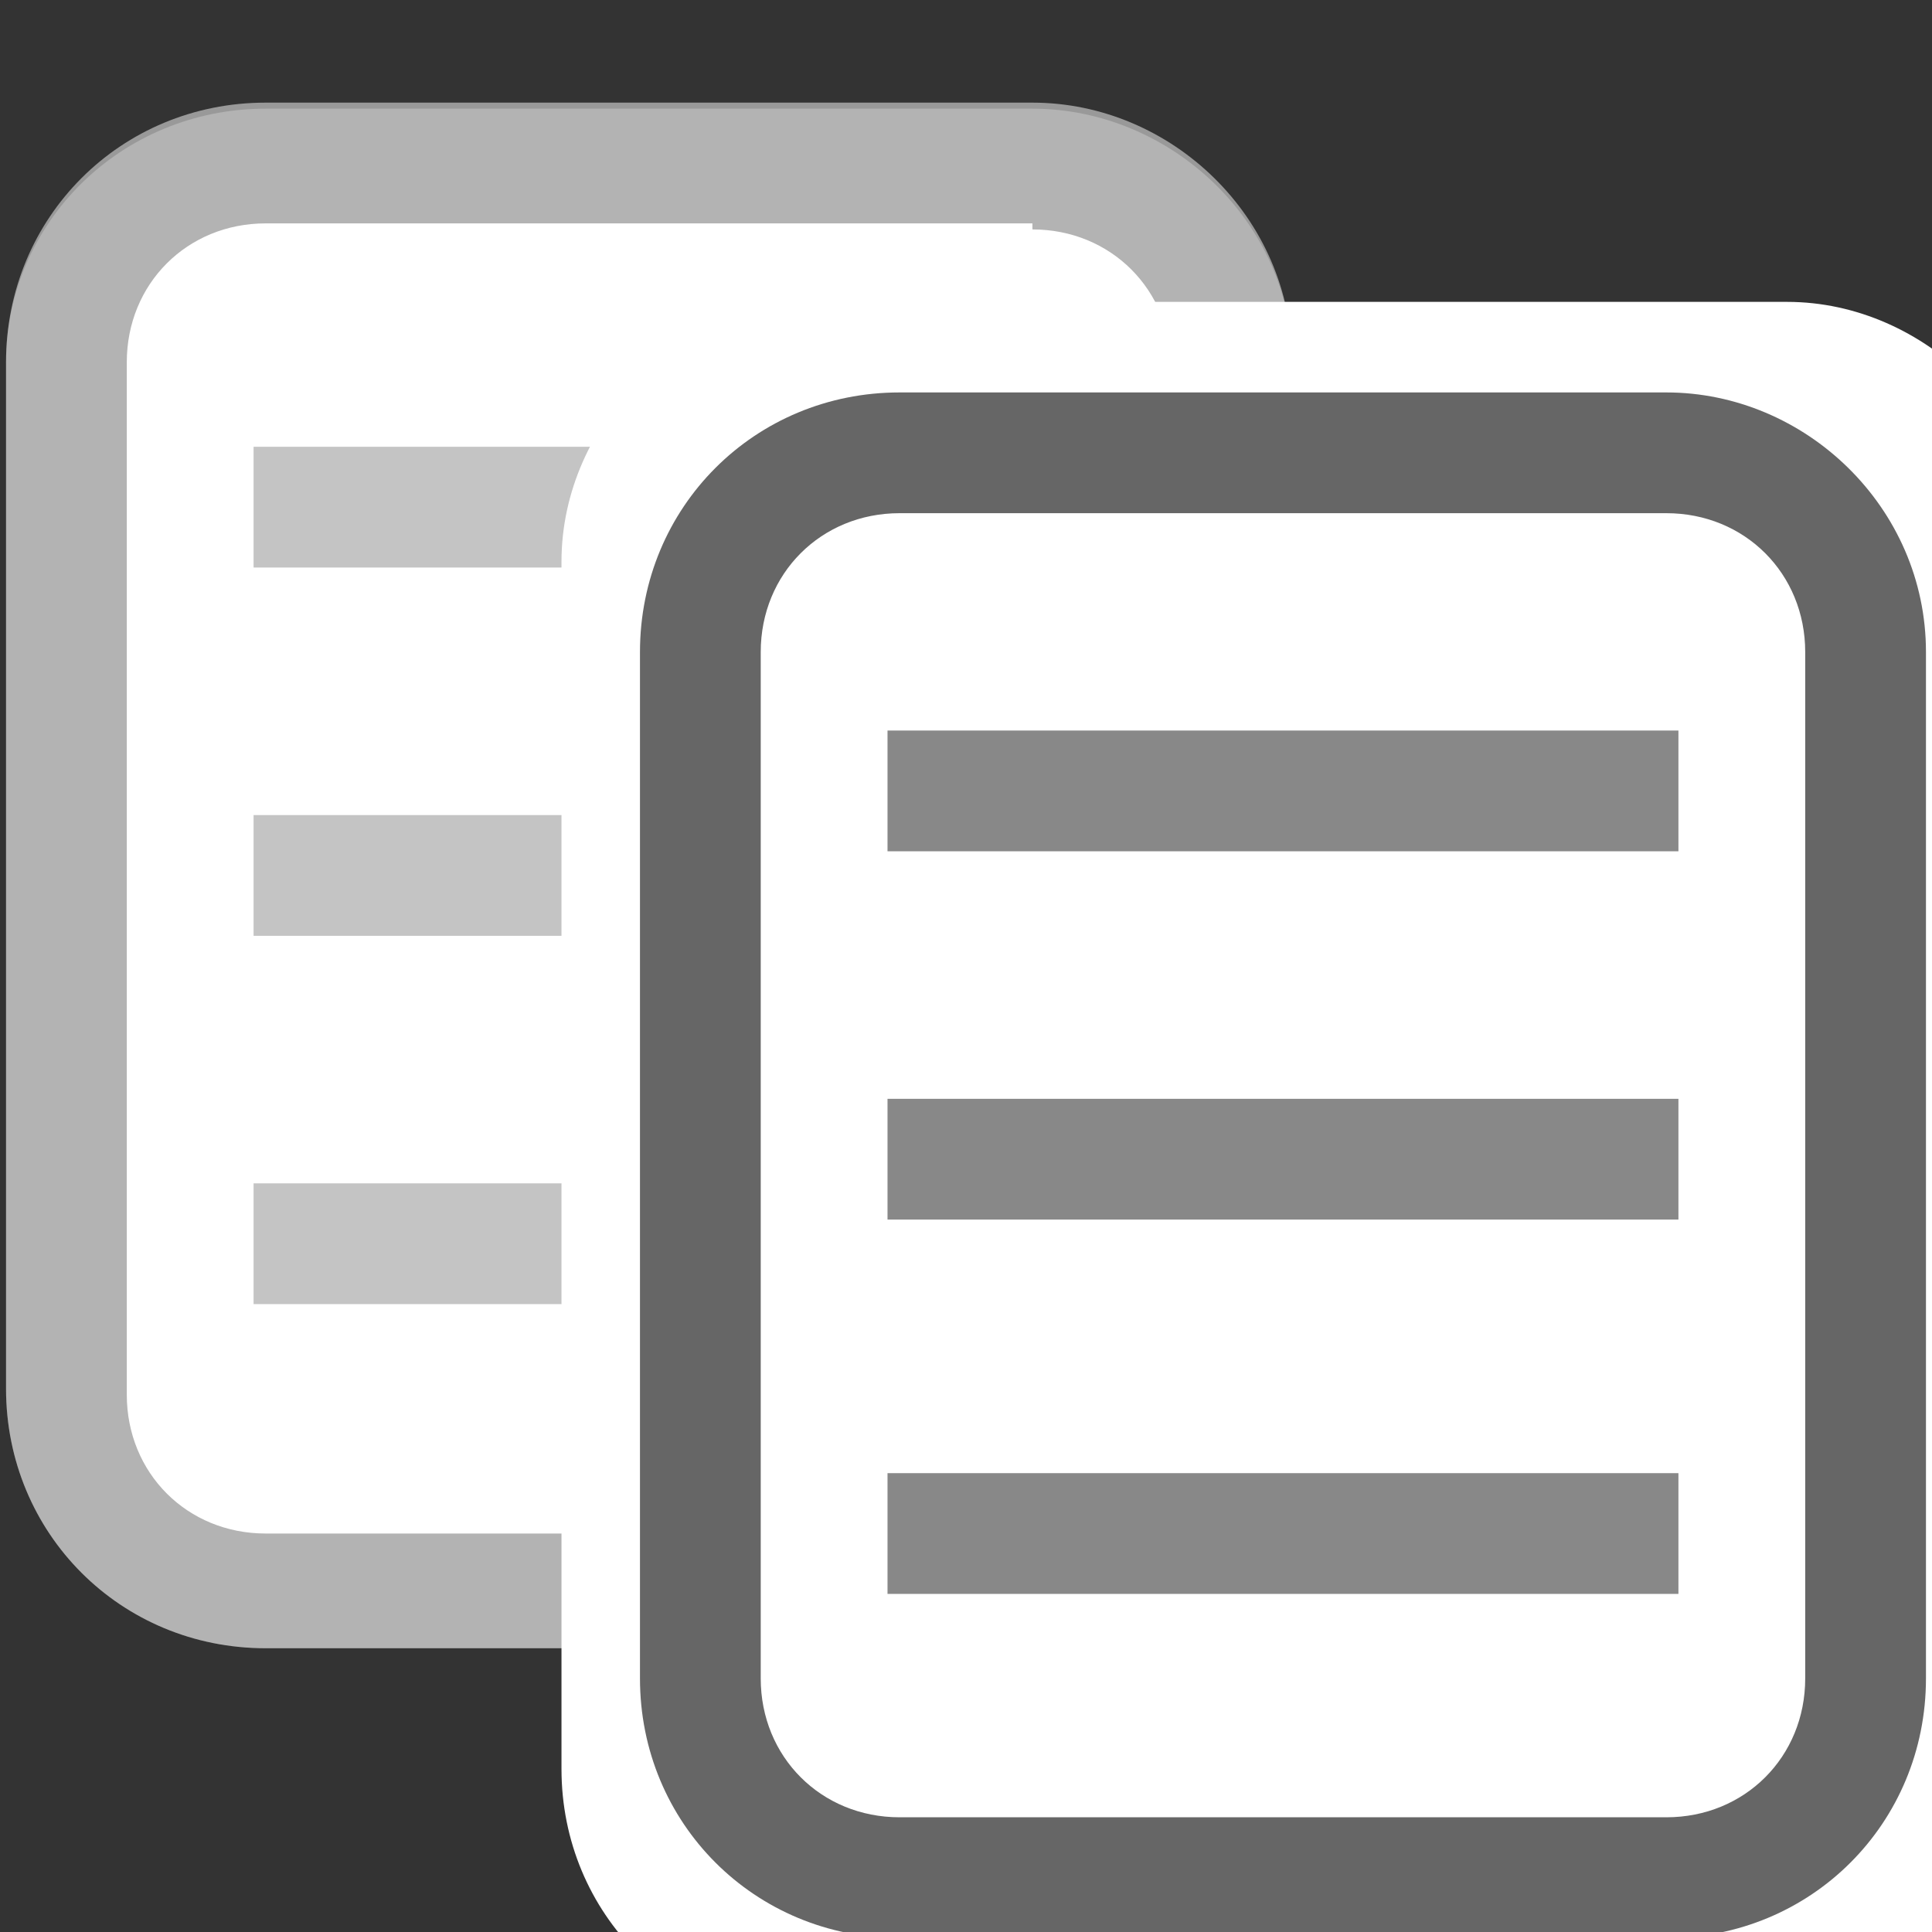 <?xml version="1.0" encoding="utf-8"?>
<!-- Generator: Adobe Illustrator 22.0.0, SVG Export Plug-In . SVG Version: 6.00 Build 0)  -->
<svg version="1.1" id="Layer_1" xmlns="http://www.w3.org/2000/svg" xmlns:xlink="http://www.w3.org/1999/xlink" x="0px" y="0px"
	 viewBox="0 0 32 32" style="enable-background:new 0 0 32 32;" xml:space="preserve">
<rect x="0" y="0" width="32" height="32" fill="#333333" stroke="none"/>
<style type="text/css">
	.st0{fill:#FFFFFF;}
	.st1{fill:#666666;}
	.st2{fill:none;stroke:#888888;stroke-width:2;stroke-miterlimit:10;}
	.st3{opacity:0.5;}
</style>
<g>
	<g>
		<path class="st0" d="M4.4,26.3c-1.8,0-3.3-1.5-3.3-3.3V6c0-1.8,1.5-3.3,3.3-3.3h12.7c1.8,0,3.3,1.5,3.3,3.3v17
			c0,1.8-1.5,3.3-3.3,3.3H4.4z"/>
		<path class="st1" d="M17.1,3.8c1.3,0,2.3,1,2.3,2.3v17c0,1.3-1,2.3-2.3,2.3H4.4c-1.3,0-2.3-1-2.3-2.3V6c0-1.3,1-2.3,2.3-2.3H17.1
			 M17.1,1.8H4.4C2,1.8,0.1,3.7,0.1,6v17c0,2.4,1.9,4.3,4.3,4.3h12.7c2.4,0,4.3-1.9,4.3-4.3V6C21.4,3.7,19.4,1.8,17.1,1.8L17.1,1.8z
			"/>
	</g>
	<line class="st2" x1="4.2" y1="8.4" x2="17.3" y2="8.4"/>
	<line class="st2" x1="4.2" y1="14.5" x2="17.3" y2="14.5"/>
	<line class="st2" x1="4.2" y1="20.6" x2="17.3" y2="20.6"/>
</g>
<g>
	<path class="st0" d="M13.6,32.6c-1.8,0-3.3-1.5-3.3-3.3v-20c0-1.8,1.5-3.3,3.3-3.3h16c1.8,0,3.3,1.5,3.3,3.3v20
		c0,1.8-1.5,3.3-3.3,3.3H13.6z"/>
	<path class="st0" d="M29.6,7c1.3,0,2.3,1,2.3,2.3v20c0,1.3-1,2.3-2.3,2.3h-16c-1.3,0-2.3-1-2.3-2.3v-20c0-1.3,1-2.3,2.3-2.3H29.6
		 M29.6,5h-16C11.3,5,9.3,7,9.3,9.3v20c0,2.4,1.9,4.3,4.3,4.3h16c2.4,0,4.3-1.9,4.3-4.3v-20C33.9,7,31.9,5,29.6,5L29.6,5z"/>
</g>
<g class="st3">
	<path class="st0" d="M4.4,26.3c-1.8,0-3.3-1.5-3.3-3.3V6c0-1.8,1.5-3.3,3.3-3.3h12.7c1.8,0,3.3,1.5,3.3,3.3v17
		c0,1.8-1.5,3.3-3.3,3.3H4.4z"/>
	<path class="st0" d="M17.1,3.7c1.3,0,2.3,1,2.3,2.3v17c0,1.3-1,2.3-2.3,2.3H4.4c-1.3,0-2.3-1-2.3-2.3V6c0-1.3,1-2.3,2.3-2.3H17.1
		 M17.1,1.7H4.4C2,1.7,0.1,3.6,0.1,6v17c0,2.4,1.9,4.3,4.3,4.3h12.7c2.4,0,4.3-1.9,4.3-4.3V6C21.4,3.6,19.4,1.7,17.1,1.7L17.1,1.7z"
		/>
</g>
<g>
	<g>
		<path class="st0" d="M14.9,31.1c-1.8,0-3.3-1.5-3.3-3.3v-17c0-1.8,1.5-3.3,3.3-3.3h12.7c1.8,0,3.3,1.5,3.3,3.3v17
			c0,1.8-1.5,3.3-3.3,3.3H14.9z"/>
		<path class="st1" d="M27.6,8.5c1.3,0,2.3,1,2.3,2.3v17c0,1.3-1,2.3-2.3,2.3H14.9c-1.3,0-2.3-1-2.3-2.3v-17c0-1.3,1-2.3,2.3-2.3
			H27.6 M27.6,6.5H14.9c-2.4,0-4.3,1.9-4.3,4.3v17c0,2.4,1.9,4.3,4.3,4.3h12.7c2.4,0,4.3-1.9,4.3-4.3v-17
			C31.9,8.4,29.9,6.5,27.6,6.5L27.6,6.5z"/>
	</g>
	<line class="st2" x1="14.7" y1="13.1" x2="27.8" y2="13.1"/>
	<line class="st2" x1="14.7" y1="19.2" x2="27.8" y2="19.2"/>
	<line class="st2" x1="14.7" y1="25.4" x2="27.8" y2="25.4"/>
</g>
</svg>
